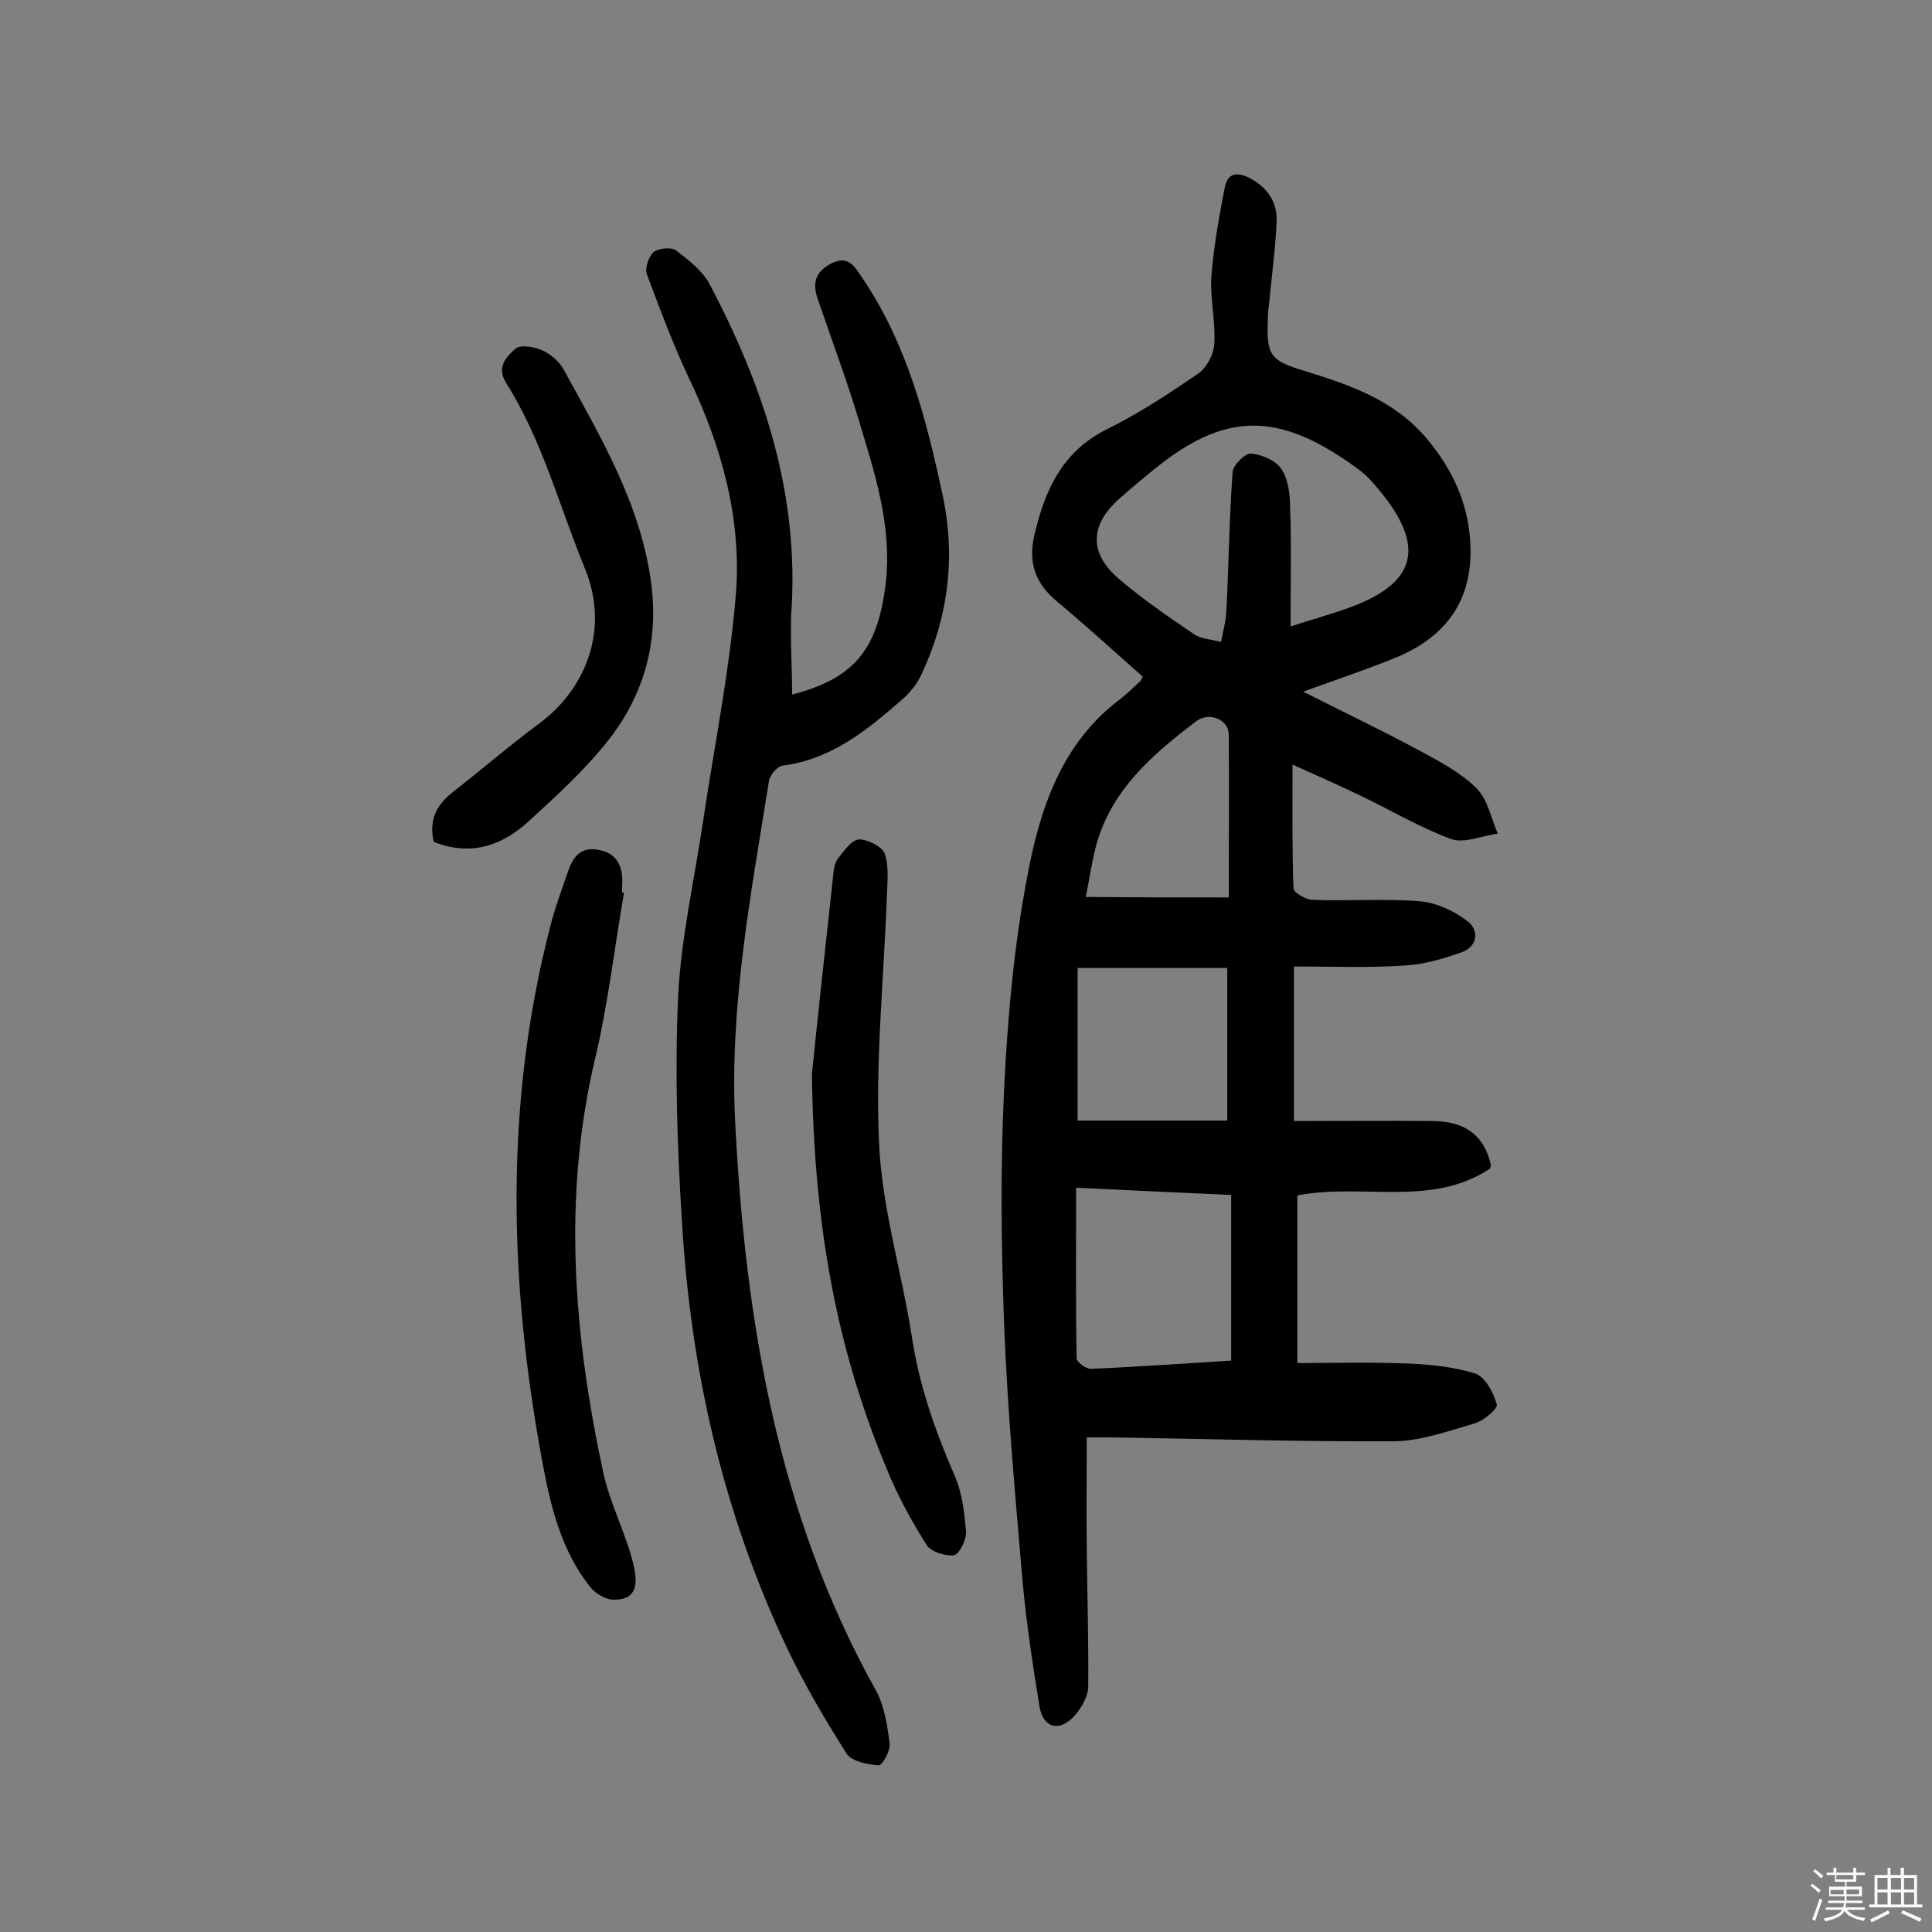 <svg enable-background="new 0 0 400 400" viewBox="0 0 400 400" xmlns="http://www.w3.org/2000/svg"><rect x="0" y="0" width="400" height="400" fill="#808080" stroke="none"/><path d="m374.8 390.4.4-.4c.7.5 1.3 1 1.8 1.4l-.5.5c-.5-.6-1.1-1.1-1.7-1.5zm1 7.3-.6-.3c.5-1.4 1.1-2.8 1.5-4.3.2.1.4.2.6.3-.5 1.3-1 2.8-1.5 4.3zm-.4-10.3.4-.4c.4.3 1 .8 1.7 1.4l-.5.5c-.4-.5-1-1-1.6-1.5zm2.5.3h1.7v-1h.6v1h3.5v-1h.6v1h1.8v.5h-1.8v1.4h-2v1h3.2v2h-3.2v.9h3.3v.5h-3.4c0 .3-.1.6-.1.9h4v.5h-3.7c.7.9 1.9 1.5 3.8 1.7-.1.2-.2.4-.3.6-2.1-.4-3.5-1.1-4-2.1-.4 1-1.8 1.7-4 2.2-.1-.2-.2-.4-.3-.6 2.1-.4 3.4-1 3.8-1.8h-3.4v-.5h3.6c.1-.3.1-.6.2-.9h-3.3v-.5h3.4c0-.3 0-.6 0-.9h-3.2v-2h3.3v-1h-2.1v-1.4h-1.7v-.5zm1.1 3.5v1h2.7c0-.3 0-.4 0-.4 0-.1 0-.2 0-.2 0-.1 0-.2 0-.3h-2.7zm1.2-3v.9h3.5v-.9zm4.7 3h-2.6v.6.4h2.6z" fill="#fbfafc"/><path d="m393.6 386.7h.6v1.5h2.7v6.1h1.1v.6h-11v-.6h1.1v-6.1h2.7v-1.5h.6v1.5h2.1v-1.5zm-2.7 8.8.4.6c-1.2.6-2.5 1.3-3.8 1.9-.1-.2-.2-.4-.3-.6 1.2-.6 2.5-1.2 3.7-1.9zm-2.2-6.7v2.4h2.1v-2.4zm0 3v2.5h2.1v-2.5zm2.8-3v2.4h2.1v-2.4zm0 3v2.5h2.1v-2.5zm6 6.1c-1.4-.7-2.7-1.3-3.9-1.8l.3-.6c1.5.6 2.7 1.2 3.9 1.7zm-1.2-9.1h-2.1v2.4h2.1zm-2.1 3v2.5h2.1v-2.5z" fill="#fbfafc"/><g fill="#010000"><path d="m267.9 200.1v32c9.9 0 19.4-.1 28.9 0 6.8.1 10.6 3.2 11.9 9.2 0 .1-.1.3-.3.7-12.1 8-26.3 2.9-39.8 5.5v34.7c7.7 0 15.3-.2 22.8.1 4.8.2 9.7.7 14.1 2.1 2 .7 3.7 3.9 4.4 6.4.2.9-2.8 3.4-4.6 3.9-5.5 1.6-11.3 3.7-16.9 3.7-19.3.1-38.6-.5-57.9-.8-1.8 0-3.5 0-5.5 0 0 7.9-.1 15.5 0 23 .1 9.5.4 19.1.3 28.6 0 2-1.4 4.4-2.8 6-3.1 3.5-6.6 2.6-7.3-2-1.4-8.6-2.7-17.2-3.5-25.9-1.5-17.6-3.1-35.2-3.8-52.8-.6-16.4-.8-32.8 0-49.2.7-14.5 2-29.1 4.7-43.4 2.6-14.1 7-28 19.5-37.3 1.4-1.1 2.7-2.4 4-3.6.2-.2.3-.6.5-.9-5.9-5.2-11.8-10.6-17.9-15.7-4.4-3.7-5.9-8-4.5-13.8 2.2-9.3 5.8-17.2 15.1-21.8 6.5-3.2 12.7-7.3 18.7-11.4 1.8-1.2 3.3-4 3.4-6.2.3-4.6-.9-9.4-.6-14 .5-6.2 1.6-12.4 2.8-18.5.6-3 2.7-3.1 5.2-1.8 3.7 2 5.7 5 5.5 9-.2 5.2-.9 10.3-1.4 15.5-.1 1.5-.4 2.9-.4 4.4-.3 7.7.3 8.8 7.6 11 9.4 2.9 18.5 6 25.2 13.9 5.3 6.3 8.6 13.2 9.1 21.5.7 11.7-4.7 19.5-15.3 23.9-6.1 2.5-12.4 4.6-19.3 7.1 8.3 4.2 16.1 7.9 23.7 12 4.3 2.3 8.7 4.6 12.1 7.9 2.4 2.3 3.1 6.3 4.5 9.5-3.3.4-6.9 2.1-9.7 1.1-6.5-2.4-12.5-6-18.8-9-4.3-2.1-8.7-4-14-6.4 0 9.2-.1 17.4.2 25.6 0 .9 2.5 2.3 3.8 2.4 7.5.3 15-.3 22.4.3 3.4.3 7.1 2 9.8 4.1 2.5 1.9 2.2 5.3-1.3 6.5-3.7 1.3-7.7 2.5-11.7 2.7-7.4.5-14.8.2-22.9.2zm-.7-70.4c4.6-1.5 8.3-2.5 11.9-3.8 14.3-5.1 16.2-12.8 6.3-24.6-1.2-1.5-2.6-3-4.1-4.1-15.6-11.5-26.6-12.3-41-1.1-2.9 2.3-5.8 4.7-8.6 7.2-6 5.3-6.3 11.2-.1 16.5 4.9 4.2 10.3 7.9 15.6 11.5 1.5 1 3.7 1.1 5.6 1.6.4-2.1 1-4.2 1.1-6.3.5-9.6.6-19.3 1.3-28.9.1-1.4 2.6-3.9 3.8-3.8 2.2.2 5.1 1.4 6.3 3.2 1.4 2.1 1.8 5.2 1.8 7.9.3 7.7.1 15.6.1 24.7zm-44.4 116.2c0 12.2-.1 23.8.1 35.3 0 .8 1.9 2.2 2.9 2.2 9.6-.4 19.3-1.1 29.1-1.7 0-11.5 0-22.7 0-34.3-11.2-.5-22.1-1-32.1-1.5zm.3-45.5v31.6h31c0-10.7 0-21 0-31.6-10.2 0-20 0-31 0zm31.3-14.6c0-11.7.1-22.7 0-33.7 0-3.1-4-4.8-6.7-2.8-9.1 6.9-17.7 14.3-20.8 25.9-.9 3.5-1.4 7.1-2.1 10.5 10.4.1 19.8.1 29.6.1z"/><path d="m164 143.8c12.8-3.3 17.6-9.3 19.3-22.4 1.6-12.4-2.3-23.7-5.7-35.1-2.5-8.2-5.5-16.2-8.3-24.4-1.1-3.2-.6-5.5 2.7-7.3 3.7-1.9 4.9.6 6.5 2.9 9.3 13.7 13.3 29.3 16.7 45.2 2.7 12.8 1.1 25.1-4.4 36.9-.9 2-2.4 3.8-4 5.2-7.2 6.3-14.6 12.4-24.7 13.7-1.1.1-2.7 1.9-2.9 3.2-3.7 23.3-8.2 46.6-7 70.5 2.1 41.1 8.7 81.1 29.1 117.7 1.8 3.2 2.4 7.3 2.9 11.1.2 1.5-1.6 4.6-2.3 4.5-2.3-.2-5.5-.8-6.6-2.4-4.5-7.1-8.8-14.4-12.4-22-13.2-27.9-19.9-57.4-21.7-88.1-1-15.5-1.5-31.2-.8-46.7.6-12.2 3.4-24.3 5.2-36.5 2.3-15.4 5.4-30.7 6.7-46.1 1.4-15.9-2.8-31.1-9.7-45.5-3.3-7-6-14.3-8.7-21.5-.4-1.2.4-3.6 1.4-4.5 1-.8 3.6-1.1 4.6-.4 2.6 2 5.5 4.2 7 7 11.3 21.4 18.7 43.8 16.9 68.5-.2 5.4.2 10.8.2 16.5z"/><path d="m129.2 184.8c-2 11.5-3.3 23.1-6 34.4-6.8 28.8-4.4 57.3 1.7 85.7 1.4 6.4 4.6 12.4 6.2 18.8 1.3 5.3.1 7.6-4.3 7.5-1.5-.1-3.5-1.3-4.5-2.5-6.1-7.6-8.3-16.8-10-26-6.9-37-7.9-74 1.6-110.8.9-3.6 2.2-7.1 3.4-10.6 1-3.1 2.3-6 6.3-5.4 4.2.6 5.5 3.6 5.2 7.5v1.5c.2-.2.3-.2.4-.1z"/><path d="m168.1 222.4c1-10 2.7-25.6 4.4-41.1.1-1.3.3-2.7 1.1-3.7 1.2-1.5 2.8-3.8 4.3-3.8 1.8 0 4.8 1.5 5.3 3 .9 2.7.5 5.9.4 8.9-.6 17-2.4 34-1.6 51 .6 13.4 4.7 26.7 6.8 40.1 1.5 10 4.8 19.4 8.8 28.6 1.6 3.6 2.1 7.8 2.4 11.8.1 1.6-1.4 4.6-2.5 4.8-1.8.2-4.8-.7-5.7-2.2-3.2-5.1-6.1-10.4-8.3-15.9-10.1-24.3-15-49.6-15.4-81.5z"/><path d="m89.8 174.3c-1.1-4.8.8-7.9 4.2-10.5 6-4.7 11.8-9.7 17.9-14.2 8.8-6.6 14.6-18.7 9.2-31.9-5.3-12.9-8.8-26.5-16.3-38.4-2.1-3.3.1-5.5 1.9-7.1 1-.9 3.9-.4 5.5.3 1.8.8 3.7 2.4 4.6 4.2 7.8 14.2 16.1 28.2 18.1 44.7 1.4 11.9-1.7 22.6-8.9 31.8-4.8 6.1-10.6 11.4-16.4 16.7-5.5 5.1-12 7.5-19.8 4.4z"/></g></svg>